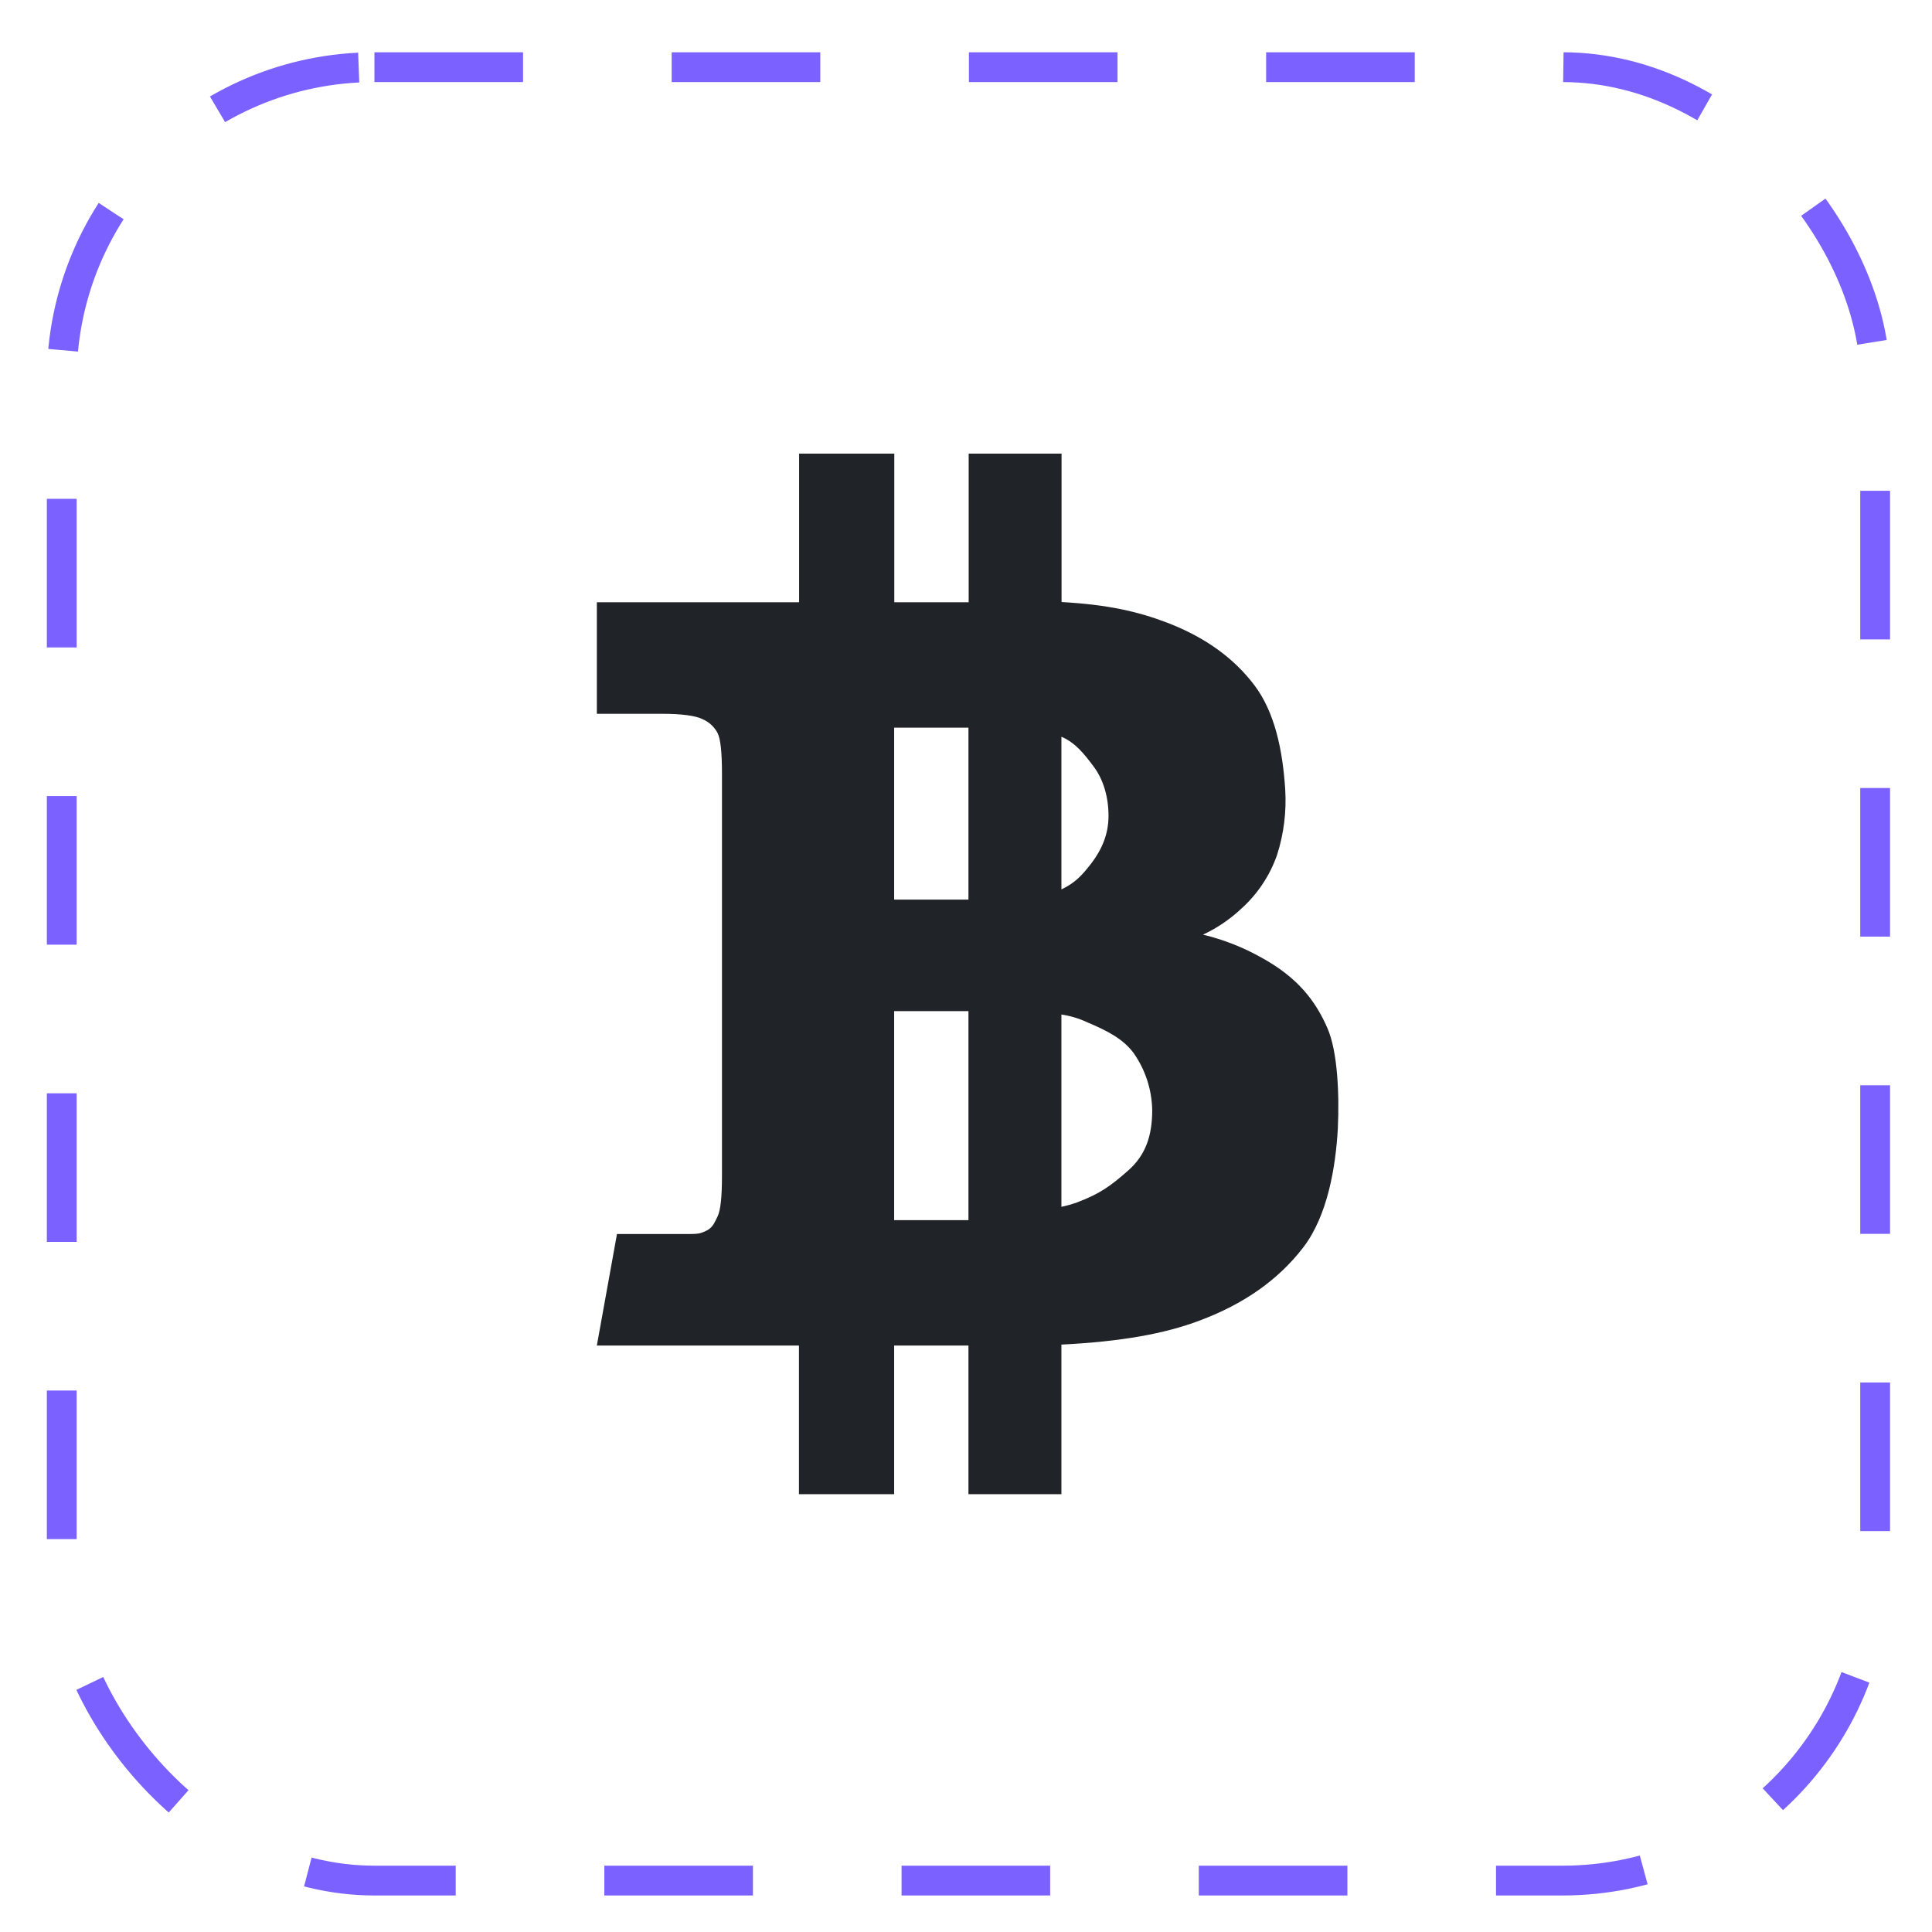 <svg width="26" height="26" viewBox="0 0 26 26" fill="none" xmlns="http://www.w3.org/2000/svg">
<rect x="0.831" y="0.904" width="24.404" height="24.404" rx="4.208" stroke="#7B61FF" stroke-width="0.401" stroke-dasharray="2 2"/>
<path d="M17.862 13.832C17.705 13.472 17.465 13.156 16.983 12.891C16.735 12.75 16.467 12.645 16.189 12.578C16.376 12.491 16.548 12.375 16.699 12.234C16.92 12.037 17.088 11.786 17.186 11.506C17.277 11.222 17.314 10.923 17.296 10.625C17.262 10.1 17.158 9.59 16.883 9.224C16.608 8.859 16.221 8.577 15.708 8.38C15.314 8.23 14.911 8.137 14.286 8.102V6.105H13.036V8.105H12.035V6.105H10.754V8.105H8.032V9.606H8.903C9.175 9.606 9.36 9.631 9.454 9.678C9.541 9.715 9.613 9.781 9.657 9.865C9.697 9.943 9.716 10.128 9.716 10.412V15.826C9.716 16.107 9.697 16.288 9.657 16.37C9.616 16.451 9.594 16.523 9.497 16.567C9.4 16.61 9.397 16.607 9.129 16.607H8.303L8.032 18.108H10.752V20.108H12.033V18.108H13.033V20.108H14.284V18.095C15.096 18.054 15.675 17.948 16.14 17.773C16.744 17.548 17.206 17.22 17.538 16.788C17.869 16.357 17.975 15.698 18.004 15.188C18.025 14.735 18.003 14.15 17.862 13.832ZM12.033 9.793H13.033V12.106H12.033V9.793ZM12.033 16.42V13.607H13.033V16.42H12.033ZM14.284 9.915C14.471 9.993 14.593 10.149 14.715 10.312C14.85 10.49 14.918 10.728 14.918 10.981C14.918 11.225 14.828 11.434 14.684 11.622C14.565 11.775 14.471 11.881 14.284 11.969V9.915ZM15.184 15.751C14.94 15.966 14.799 16.066 14.493 16.182C14.425 16.206 14.355 16.226 14.284 16.241V13.653C14.406 13.671 14.525 13.707 14.637 13.76C14.881 13.863 15.112 13.975 15.256 14.172C15.415 14.398 15.502 14.668 15.506 14.944C15.505 15.285 15.418 15.544 15.184 15.751Z" fill="#202327"/>
</svg>
